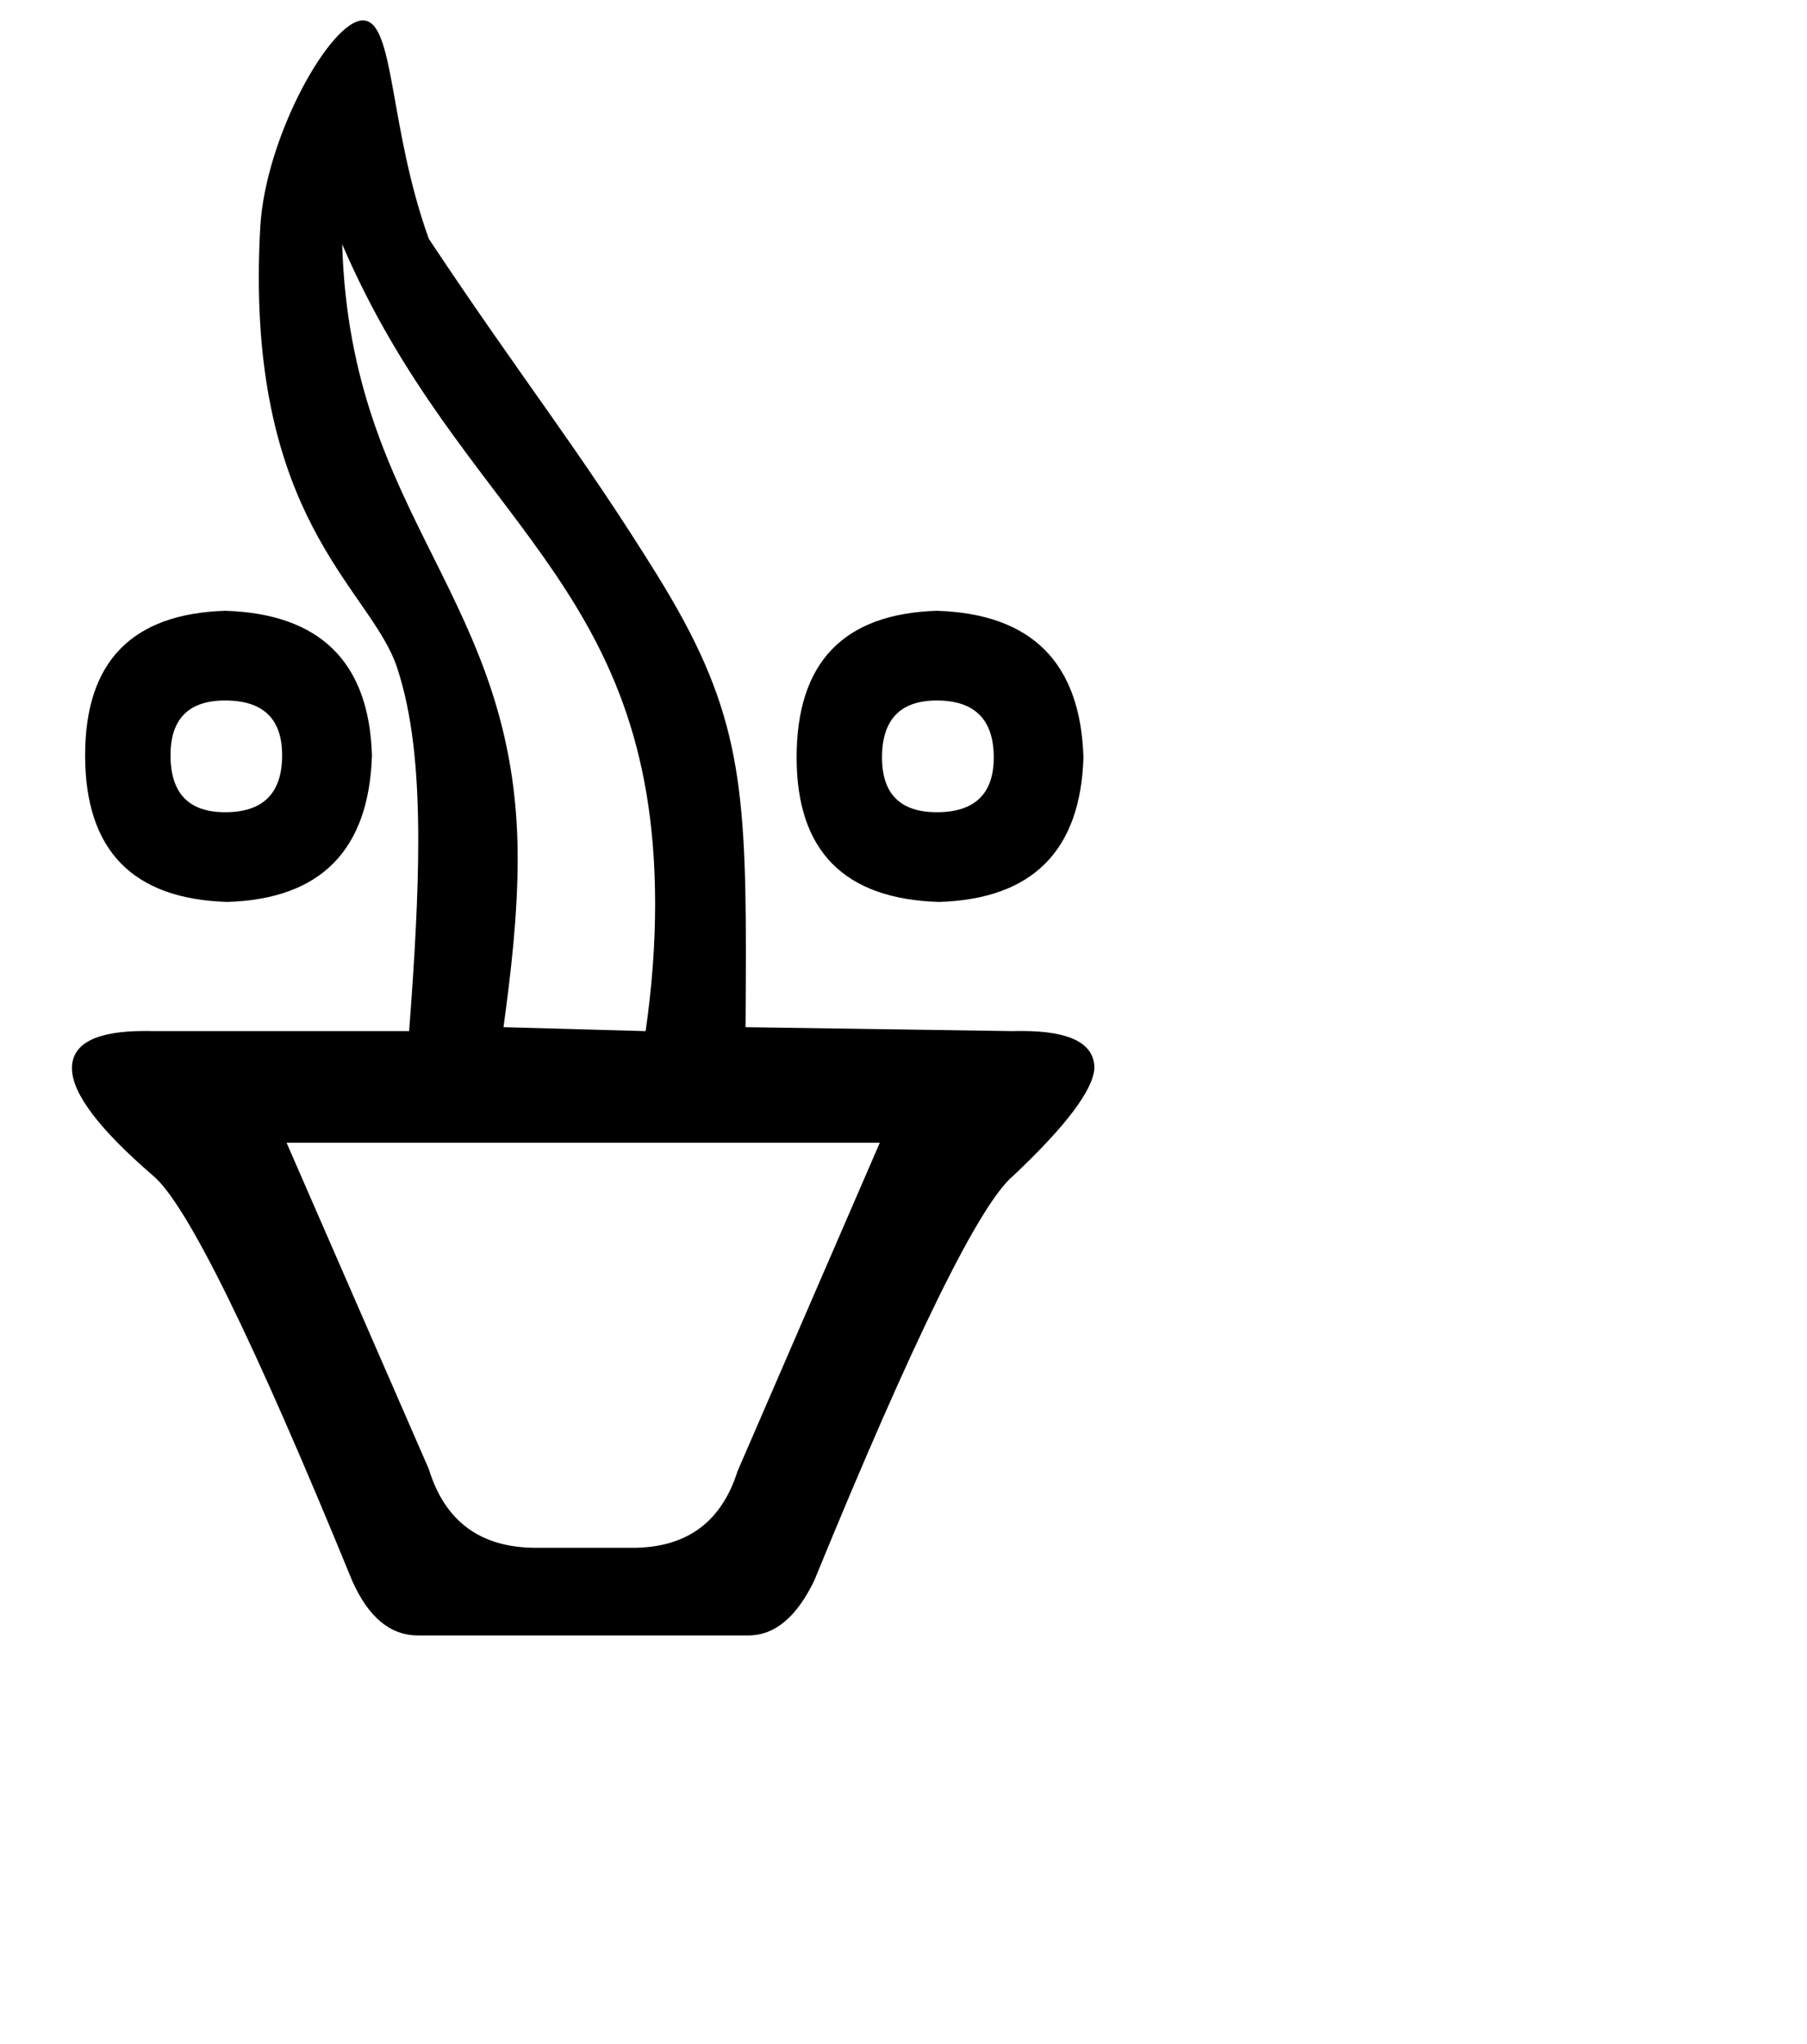 <?xml version="1.0" standalone="no"?>
<!DOCTYPE svg PUBLIC "-//W3C//DTD SVG 1.1//EN" "http://www.w3.org/Graphics/SVG/1.1/DTD/svg11.dtd" >
<svg xmlns="http://www.w3.org/2000/svg" xmlns:xlink="http://www.w3.org/1999/xlink" version="1.1" viewBox="-10 0 884 1000">
   <path fill="currentColor"
d="M100.147 342.7c-17.818 0 -26.727 8.97 -26.727 26.788c0 18.602 8.909 27.873 26.727 27.873c18.602 0 27.872 -9.271 27.872 -27.873c0 -17.818 -9.271 -26.788 -27.872 -26.788zM448.279 342.7c-17.819 0 -26.789 9.331 -26.789 27.872
c0 17.818 8.97 26.789 26.789 26.789c18.541 0 27.872 -8.971 27.872 -26.789c0 -18.541 -9.331 -27.872 -27.872 -27.872zM100.147 298.815c46.414 1.444 70.373 24.982 71.818 70.673c-1.445 46.414 -25.044 70.373 -70.734 71.758
c-46.413 -1.385 -69.59 -25.344 -69.59 -71.758c0 -45.69 22.815 -69.228 68.506 -70.673zM448.279 298.815c46.413 1.444 70.312 25.343 71.757 71.757c-1.444 45.691 -24.982 69.289 -70.674 70.674
c-46.413 -1.385 -69.65 -24.982 -69.65 -70.674c0 -46.414 22.876 -70.312 68.567 -71.757zM157.397 119.481c4.087 135.672 85.855 171.641 85.855 300.353c0 28.482 -3.394 56.668 -6.934 82.694l69.529 1.927
c3.086 -21.464 4.649 -42.203 4.649 -62.085c0 -158.453 -94.754 -187.215 -153.1 -322.889zM420.407 559.056h-290.22l69.59 159.647c7.886 25.705 25.344 38.527 52.493 38.527h47.137c26.427 0 43.523 -12.521 51.409 -37.504zM167.511 9.98
c15.712 0 12.521 52.132 32.267 106.853c46.173 69.53 73.503 102.881 111.729 164.524c38.976 62.956 43.384 98.155 43.384 184.21c0 11.372 -0.077 23.632 -0.161 36.961l131.054 1.927
c1.385 -0.061 2.709 -0.061 4.033 -0.061c23.719 0 35.578 6.08 35.578 18.24c-0.723 10.716 -13.906 28.234 -39.611 52.494c-16.435 13.605 -48.942 79.644 -97.463 198.176c-8.608 17.818 -19.323 26.788 -32.145 26.788
h-161.755c-13.545 0 -24.261 -8.97 -32.147 -26.788c-48.52 -118.532 -81.028 -184.57 -97.462 -198.176c-26.428 -22.815 -39.611 -40.334 -39.611 -52.494s11.859 -18.24 35.577 -18.24c1.324 0 2.649 0 4.034 0.061h125.334
c2.771 -36.268 4.462 -66.949 4.462 -93.27c0 -34.844 -2.963 -62.043 -10.301 -84.436c-12.062 -36.92 -67.692 -68.407 -67.692 -191.055c0 -7.741 0.222 -15.846 0.69 -24.338c2.468 -44.607 34.494 -101.375 50.206 -101.375z" />
</svg>
